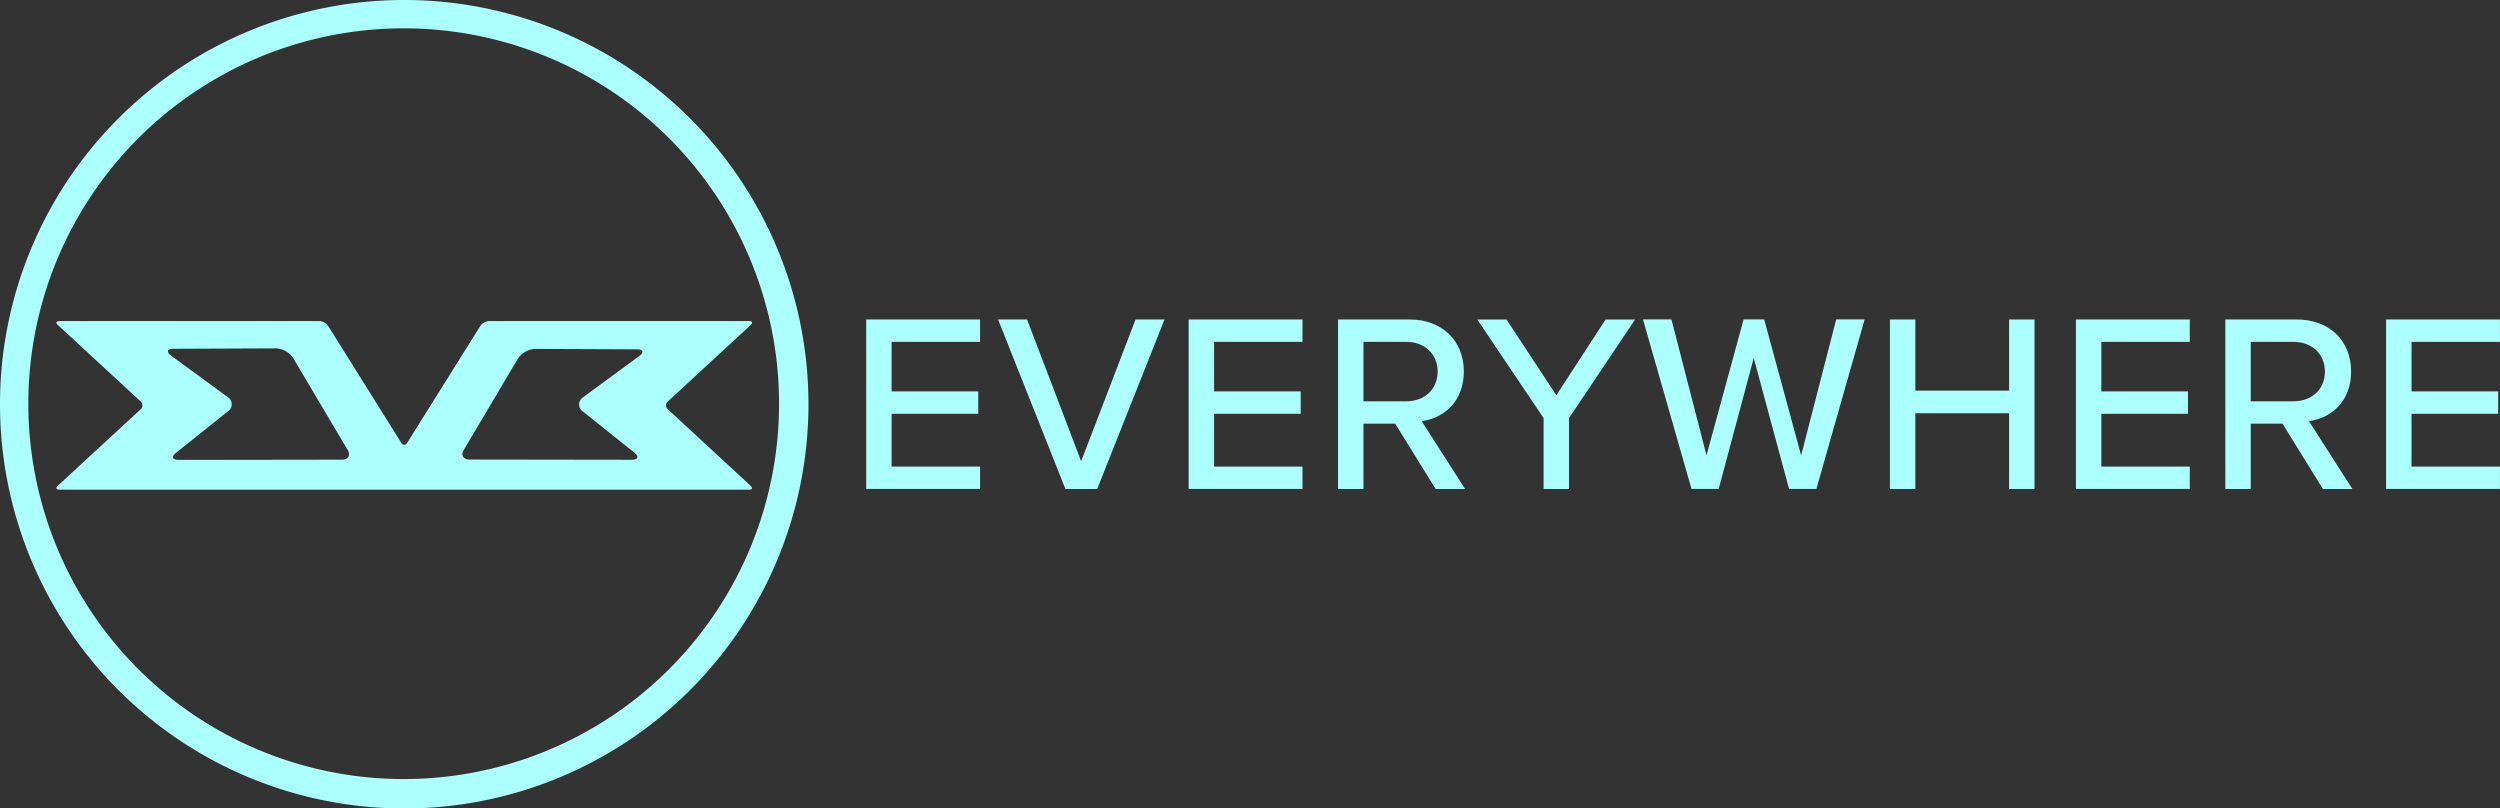 <svg xmlns="http://www.w3.org/2000/svg" viewBox="0 0 1082.3 350"><rect x="0" y="0" width="1082.3" height="350" fill="#333333" stroke="none"/><defs><style>.cls-1{fill:#abfffe;}</style></defs><g id="Background"><path class="cls-1" d="M175,0A175,175,0,1,0,350,175,175,175,0,0,0,175,0Zm-.23,337.27a162.5,162.5,0,1,1,162.5-162.5A162.5,162.5,0,0,1,174.77,337.27Z"/></g><g id="EV3"><path class="cls-1" d="M289.11,177.19a2.26,2.26,0,0,1,0-3.38L325,140.69c1-.93.69-1.69-.7-1.69H211.8a5,5,0,0,0-3.85,2.09l-31.64,50.56a1.42,1.42,0,0,1-2.62,0l-31.64-50.56A5,5,0,0,0,138.2,139H25.73c-1.39,0-1.71.76-.7,1.69l35.86,33.12a2.26,2.26,0,0,1,0,3.38L25,210.31c-1,.93-.69,1.69.7,1.69H324.27c1.39,0,1.71-.76.7-1.69ZM148,199l-70.63.1c-2.77,0-3.29-1.38-1.16-3.08l22.53-18a3.66,3.66,0,0,0-.13-6.1L74.12,154c-2.2-1.62-1.74-3,1-3l44.27-.19a9.6,9.6,0,0,1,7.52,4.17l23.6,39.82C151.9,197.1,150.76,199,148,199Zm128.71-44.85L252.42,172a3.66,3.66,0,0,0-.13,6.1l22.34,17.86c2.13,1.7,1.61,3.09-1.16,3.09l-70.16-.1c-2.75,0-3.88-1.89-2.52-4.18l23.45-39.57a9.58,9.58,0,0,1,7.47-4.15l44,.19C278.45,151.2,278.91,152.53,276.71,154.15Z"/></g><g id="EVERYWHERE"><path class="cls-1" d="M375,138.31h49.28V148H386v21.45h37.51v9.68H386V202h38.28v9.68H375Z"/><path class="cls-1" d="M432.09,138.31h12.54l23.43,61.38,23.54-61.38h12.54L475,211.69H461.24Z"/><path class="cls-1" d="M514.59,138.31h49.28V148H525.59v21.45H563.1v9.68H525.59V202h38.28v9.68H514.59Z"/><path class="cls-1" d="M604,183.41H590.27v28.28h-11V138.31h30.91c14,0,23.54,9,23.54,22.55,0,13.2-8.91,20.24-18.26,21.45l18.81,29.38H621.51ZM608.75,148H590.27v25.74h18.48c7.92,0,13.64-5.17,13.64-12.87S616.67,148,608.75,148Z"/><path class="cls-1" d="M668.26,181l-28.71-42.68H652.2l21.56,32.79,21.34-32.79h12.76L679.26,181v30.7h-11Z"/><path class="cls-1" d="M759.23,155l-15.18,56.66H732.28l-21-73.38h12.32l15.18,58.85,16.06-58.85h8.91l16,58.85,15.18-58.85h12.32l-20.9,73.38H774.52Z"/><path class="cls-1" d="M869.78,178.9H829.19v32.79h-11V138.31h11v30.8h40.59v-30.8h11v73.38h-11Z"/><path class="cls-1" d="M898.71,138.31H948V148H909.71v21.45h37.51v9.68H909.71V202H948v9.68H898.71Z"/><path class="cls-1" d="M988.14,183.41H974.39v28.28h-11V138.31H994.3c14,0,23.54,9,23.54,22.55,0,13.2-8.91,20.24-18.26,21.45l18.81,29.38h-12.76ZM992.87,148H974.39v25.74h18.48c7.92,0,13.64-5.17,13.64-12.87S1000.79,148,992.87,148Z"/><path class="cls-1" d="M1033,138.31h49.28V148H1044v21.45h37.51v9.68H1044V202h38.28v9.68H1033Z"/></g></svg>